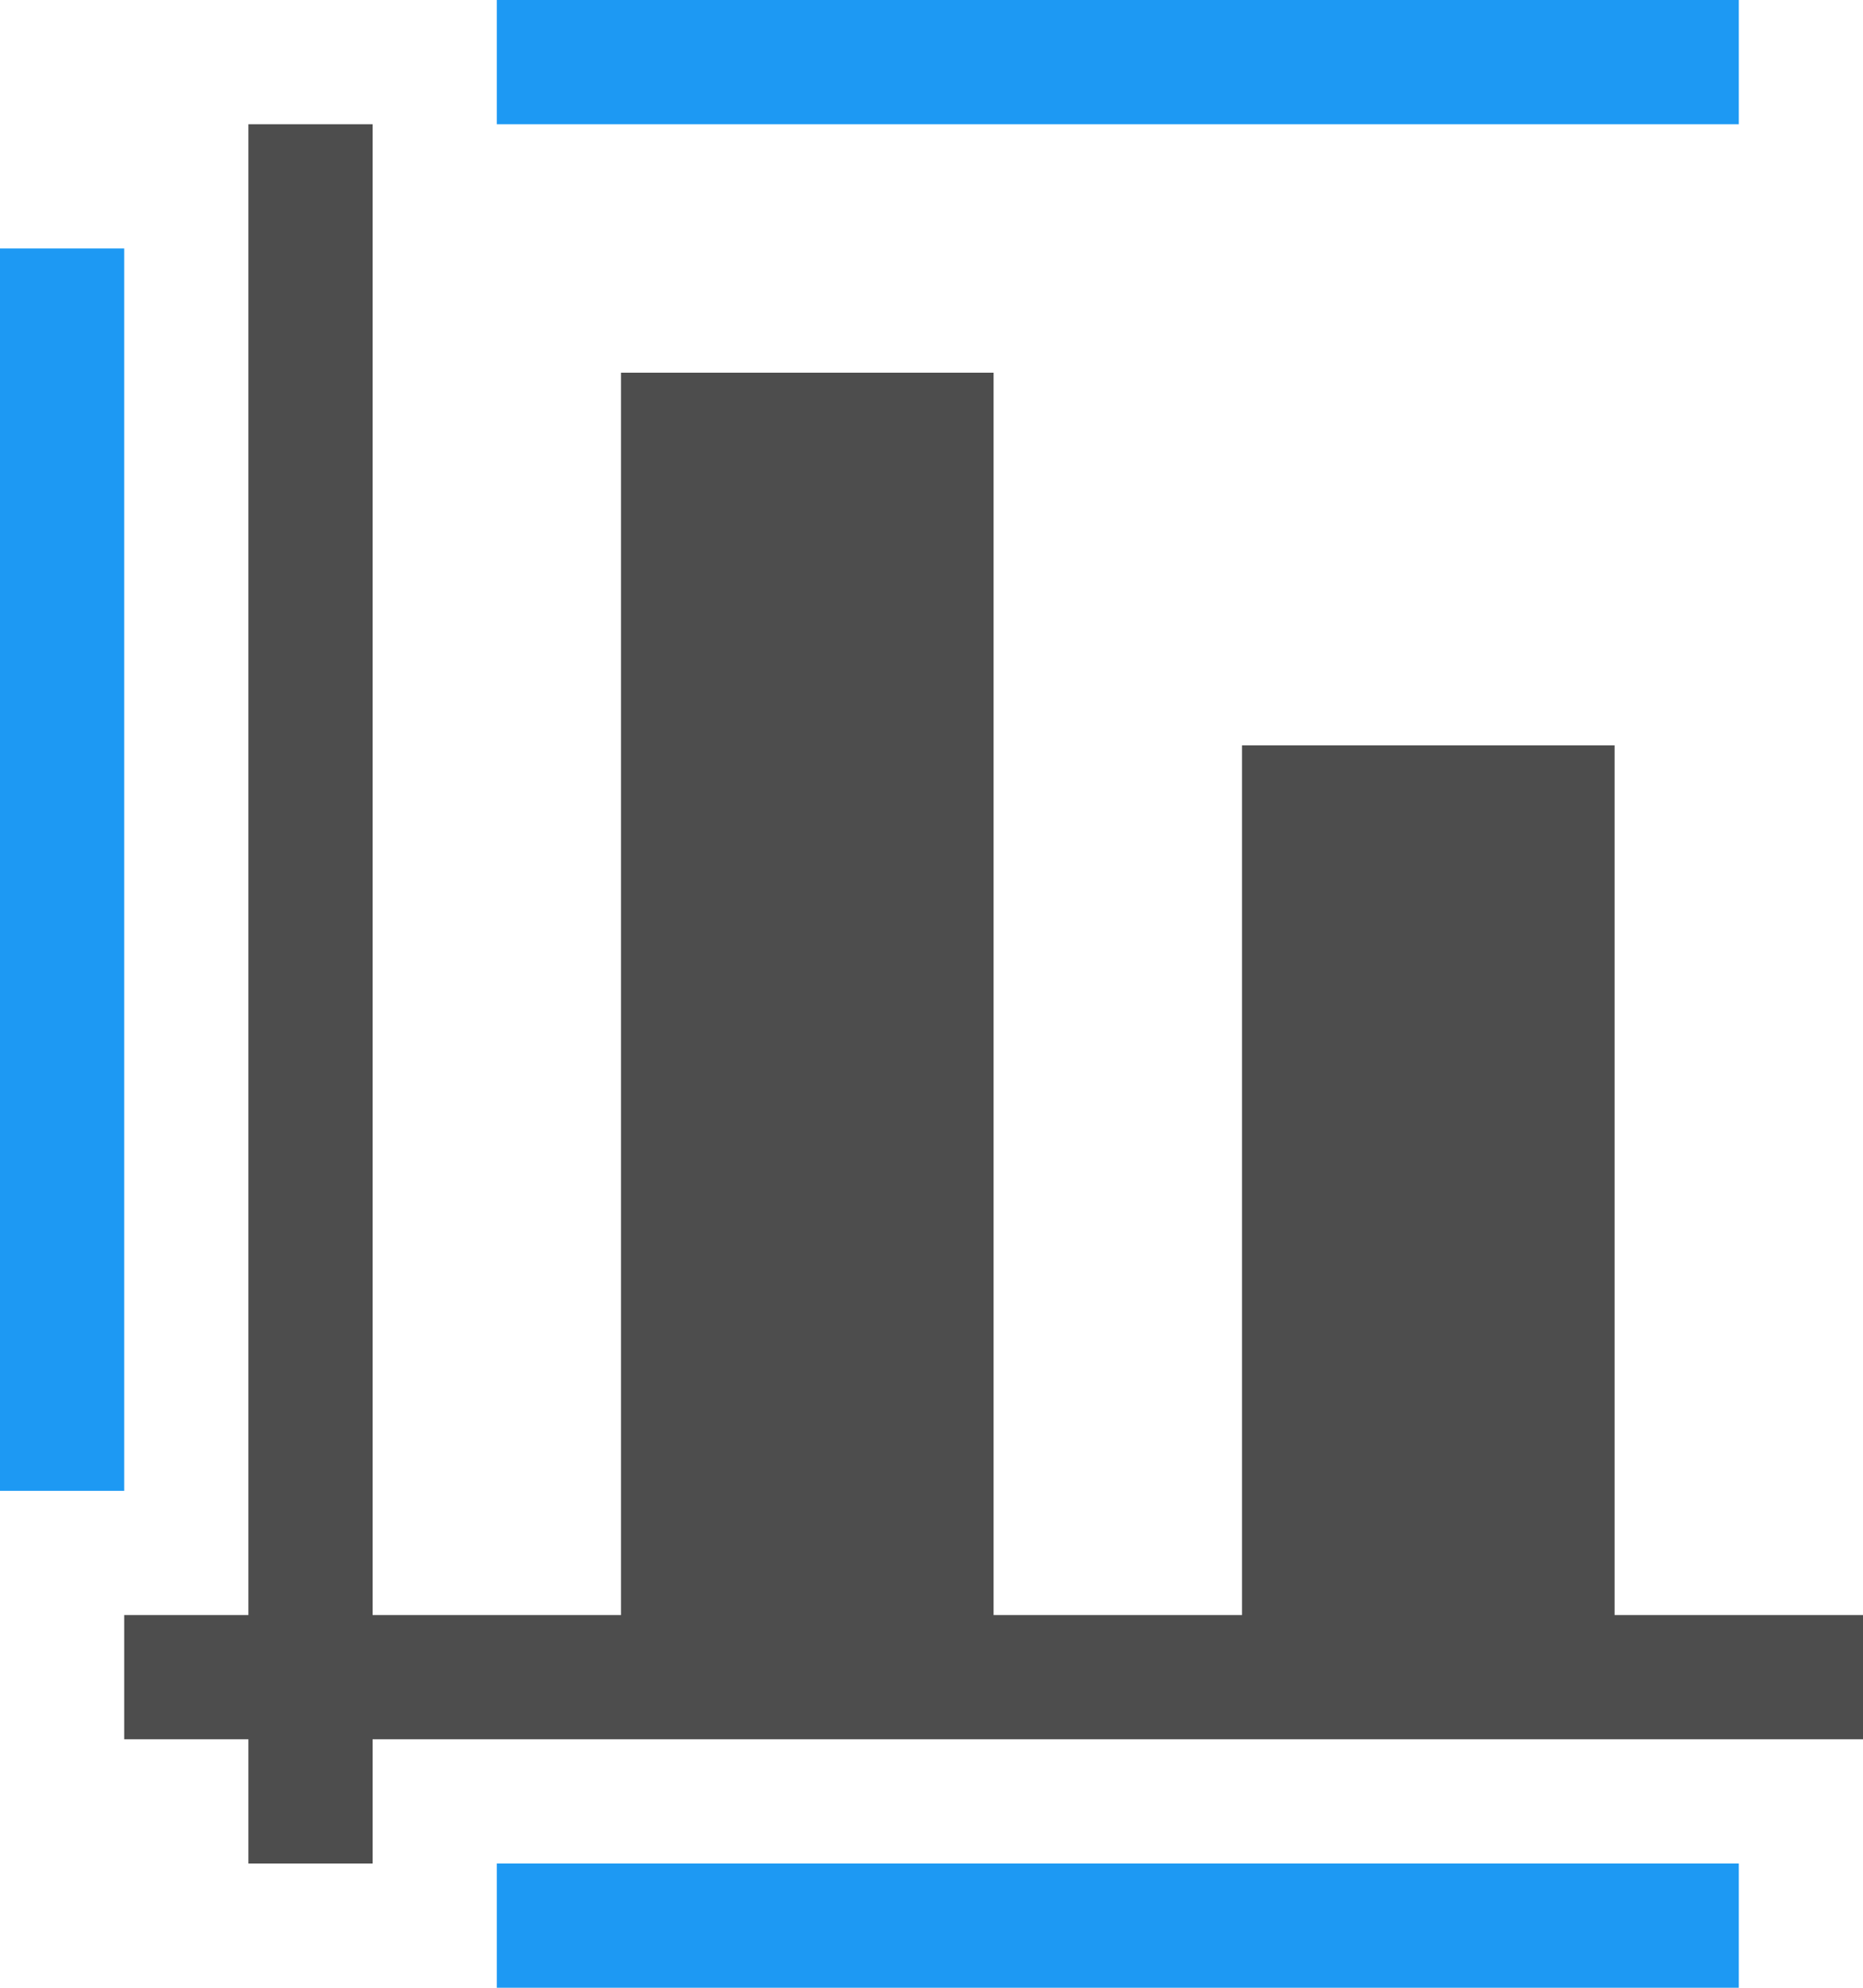 <?xml version="1.0" encoding="UTF-8"?>
<svg xmlns="http://www.w3.org/2000/svg" xmlns:xlink="http://www.w3.org/1999/xlink" width="15pt" height="16pt" viewBox="0 0 15 16" version="1.1">
<g id="surface1">
<path style=" stroke:none;fill-rule:nonzero;fill:rgb(30.196%,30.196%,30.196%);fill-opacity:1;" d="M 2 1 L 2 13 L 1 13 L 1 14 L 2 14 L 2 15 L 3 15 L 3 14 L 15 14 L 15 13 L 13 13 L 13 6 L 10 6 L 10 13 L 8 13 L 8 3 L 5 3 L 5 13 L 3 13 L 3 1 Z M 2 1 "/>
<path style=" stroke:none;fill-rule:nonzero;fill:rgb(11.373%,60%,95.294%);fill-opacity:1;" d="M 4 0 L 4 1 L 14 1 L 14 0 Z M 0 2 L 0 12 L 1 12 L 1 2 Z M 4 15 L 4 16 L 14 16 L 14 15 Z M 4 15 "/>
</g>
</svg>
